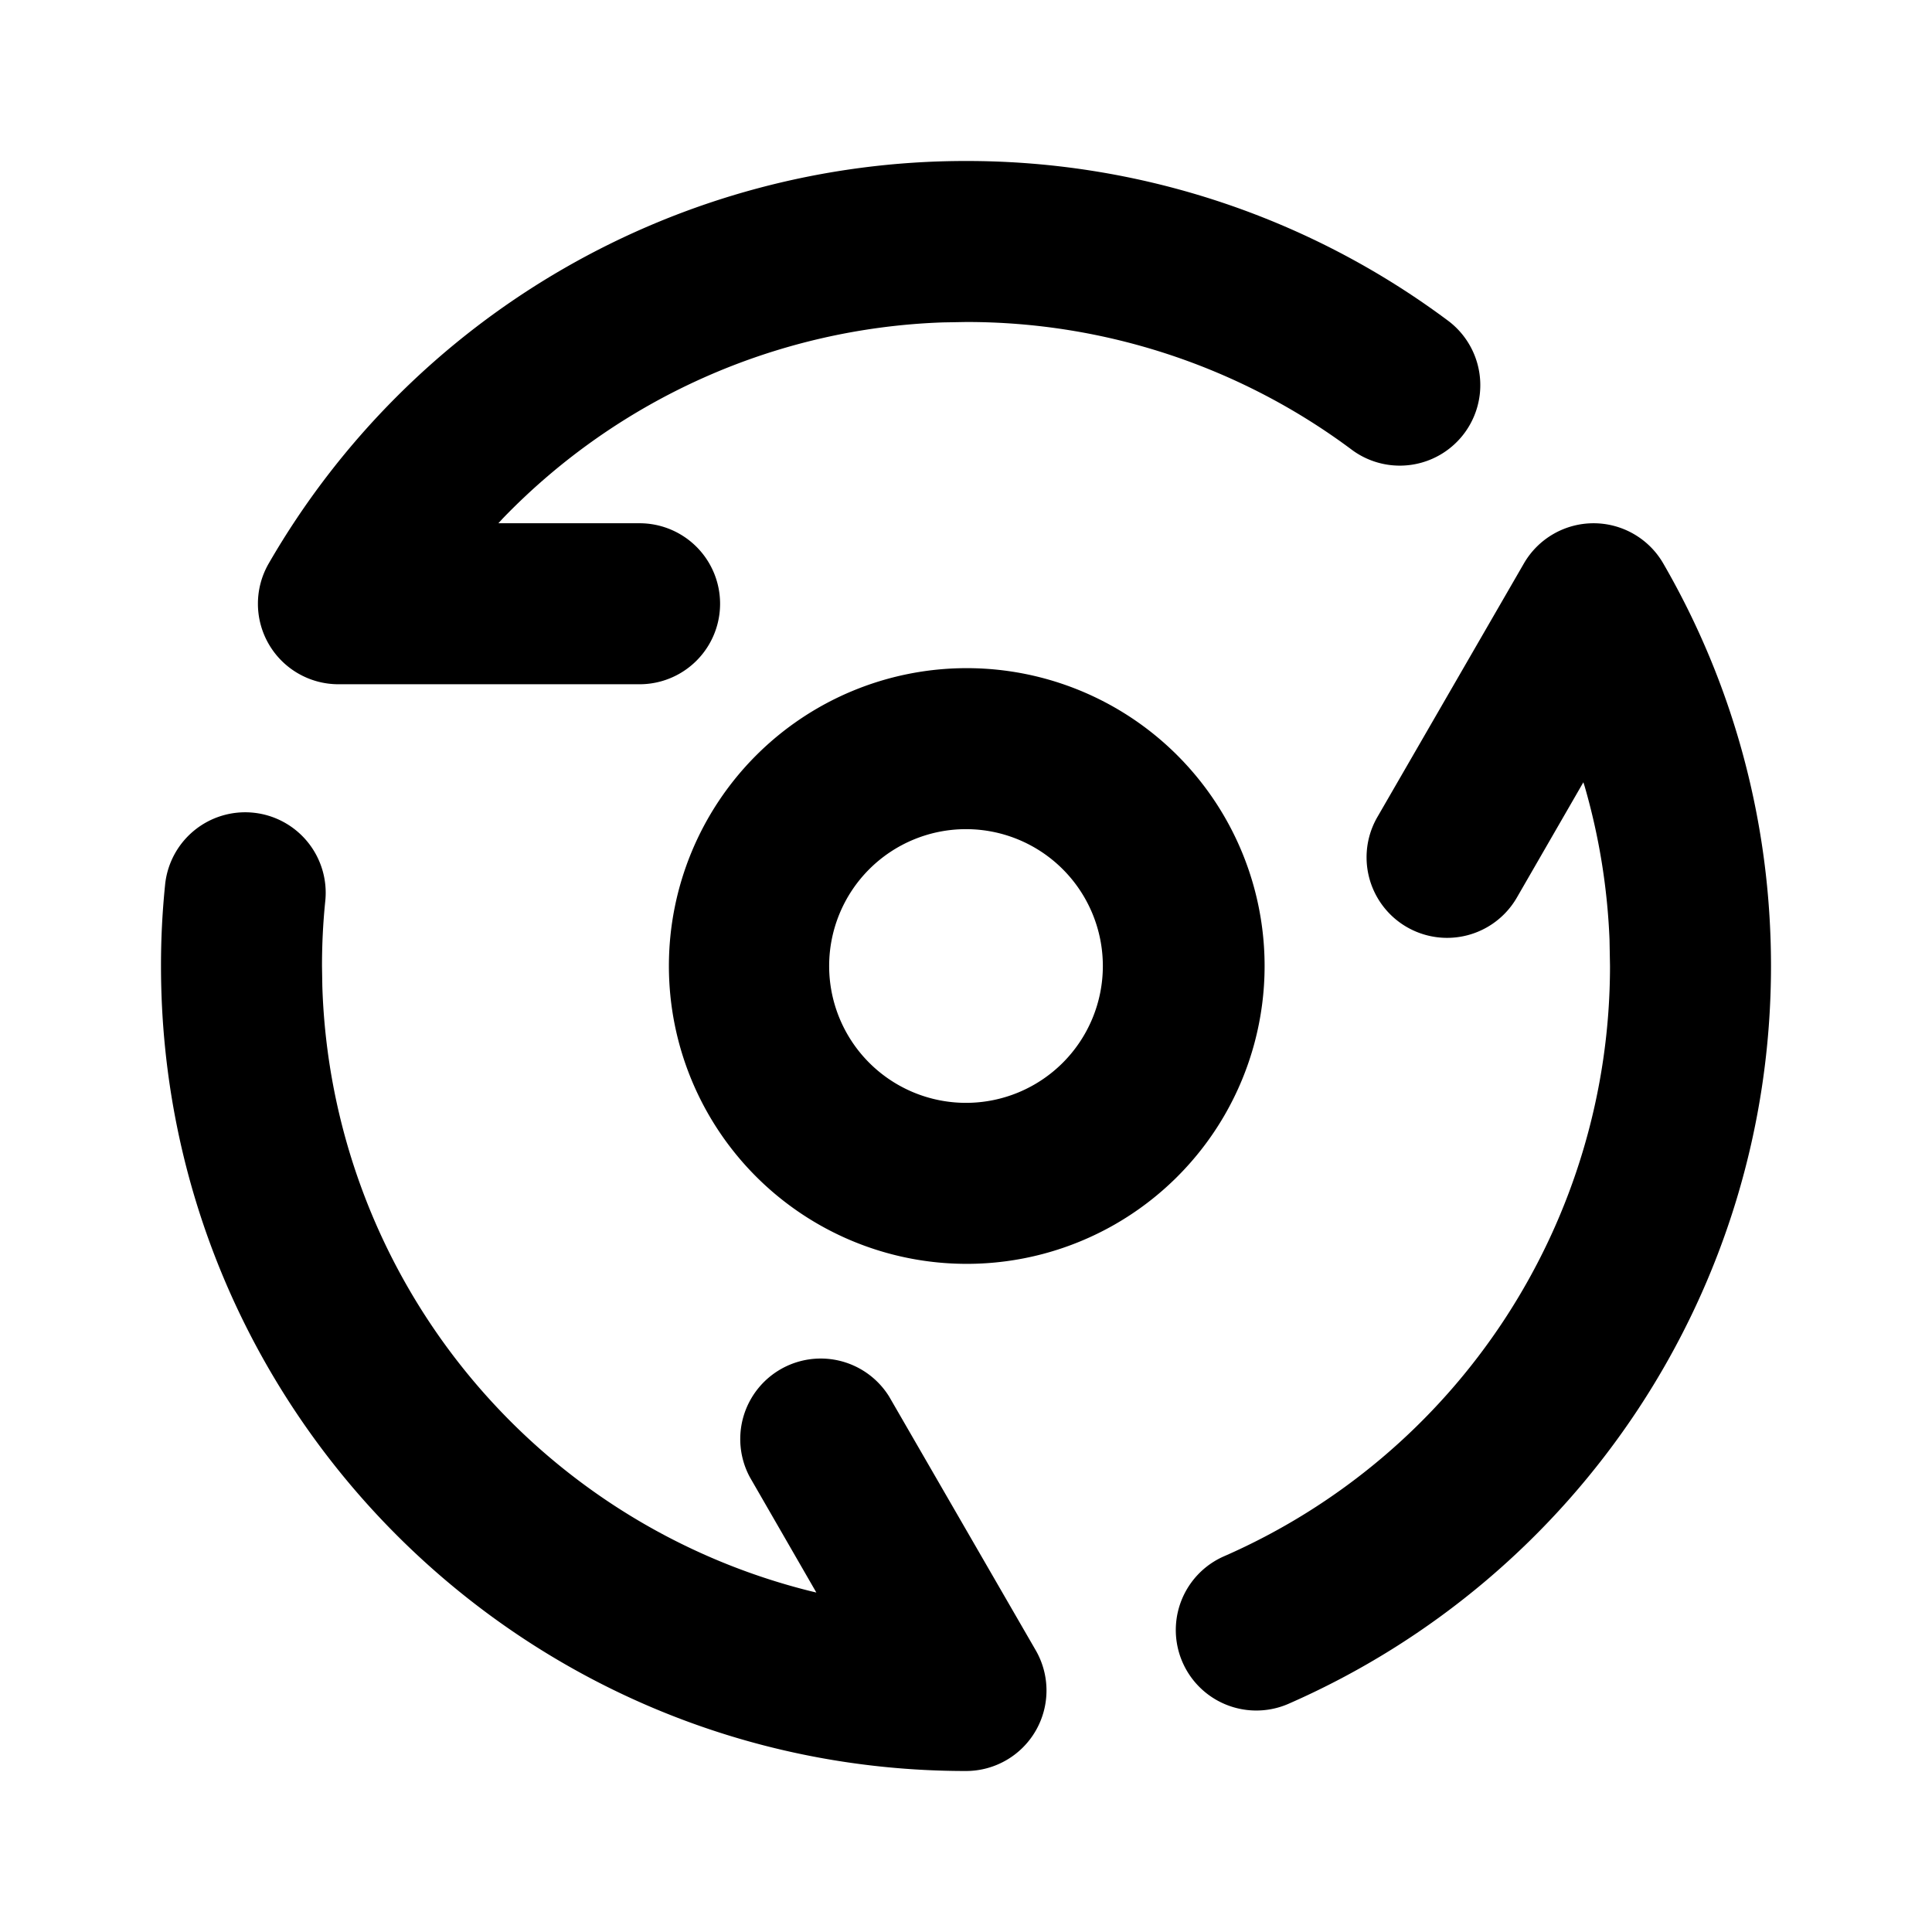 <?xml version="1.0" standalone="no"?><svg xmlns="http://www.w3.org/2000/svg" class="icon"  id="Xz-fanStatus-2" viewBox="0 0 1024 1024"><path d="M339.2 362.667a42.667 42.667 0 0 0 0-85.333H264.149l2.432-2.645a340.693 340.693 0 0 1 233.131-103.808L512 170.667a341.077 341.077 0 0 1 204.885 68.011 42.667 42.667 0 0 0 51.072-68.352A426.368 426.368 0 0 0 512 85.333a426.453 426.453 0 0 0-369.579 213.333 42.667 42.667 0 0 0 36.949 64H339.2zM682.667 903.168c154.197-67.413 256-219.947 256-391.168 0-75.947-19.883-149.035-57.088-213.333a42.667 42.667 0 0 0-73.899 0l-77.653 134.4a42.667 42.667 0 0 0 73.941 42.667l35.243-61.099 0.64 1.963c7.68 26.496 12.117 53.845 13.227 81.408L853.333 512a341.419 341.419 0 0 1-204.8 312.96 42.667 42.667 0 0 0 34.133 78.208zM512 669.867a157.867 157.867 0 1 0 0-315.733 157.867 157.867 0 0 0 0 315.733z m0 268.8a42.667 42.667 0 0 0 36.949-64l-77.653-134.4a42.667 42.667 0 0 0-73.856 42.667l35.243 61.141-3.2-0.768a341.504 341.504 0 0 1-258.645-320.683L170.667 512c0-11.52 0.555-22.869 1.707-34.176A42.667 42.667 0 1 0 87.467 469.333 417.707 417.707 0 0 0 85.333 512c0 235.648 191.019 426.667 426.667 426.667z m0-354.133a72.533 72.533 0 1 1 0-145.067 72.533 72.533 0 0 1 0 145.067z"  ></path></svg>